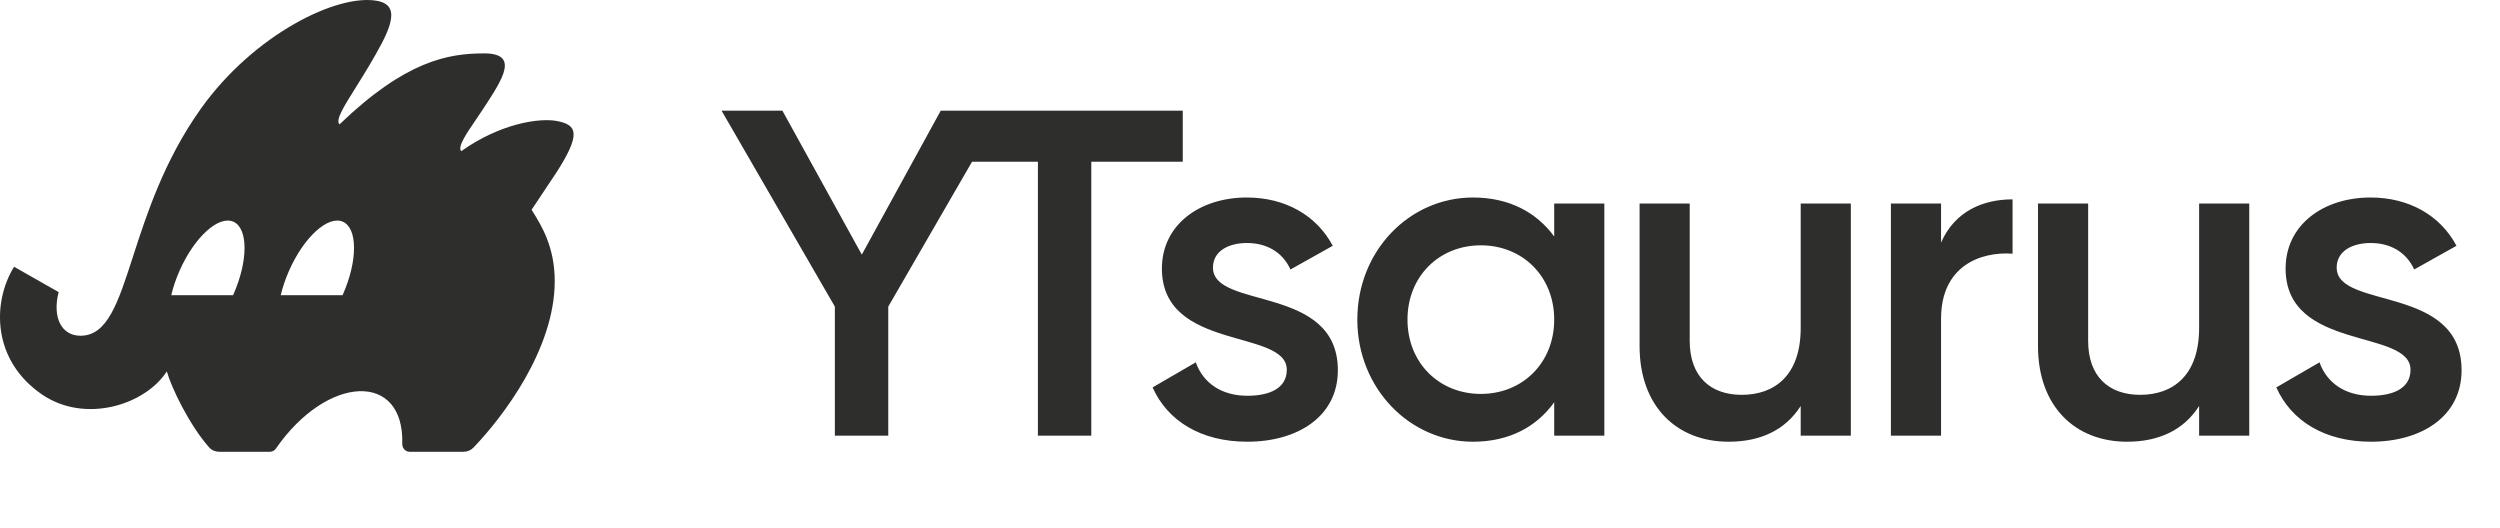 <svg width="161" height="34" viewBox="0 0 161 34" fill="none" xmlns="http://www.w3.org/2000/svg">
<path d="M64.5 7.128H60.583L55.5 16.397L50.387 7.128H46.469L53.765 19.746V28.059H57.204V19.746L64.5 7.128ZM76.17 7.128H60.92V10.417H66.841V28.059H70.279V10.417H76.17V7.128ZM78.115 17.234C78.115 16.158 79.132 15.65 80.298 15.65C81.524 15.65 82.57 16.188 83.108 17.354L85.829 15.829C84.783 13.855 82.75 12.719 80.298 12.719C77.248 12.719 74.826 14.483 74.826 17.294C74.826 22.646 82.869 21.151 82.869 23.813C82.869 25.009 81.763 25.487 80.328 25.487C78.683 25.487 77.487 24.68 77.008 23.334L74.228 24.949C75.184 27.102 77.337 28.447 80.328 28.447C83.557 28.447 86.158 26.833 86.158 23.843C86.158 18.311 78.115 19.955 78.115 17.234ZM100.091 13.108V15.231C98.954 13.676 97.19 12.719 94.858 12.719C90.791 12.719 87.412 16.128 87.412 20.583C87.412 25.009 90.791 28.447 94.858 28.447C97.19 28.447 98.954 27.491 100.091 25.906V28.059H103.32V13.108H100.091ZM95.366 25.368C92.675 25.368 90.642 23.364 90.642 20.583C90.642 17.802 92.675 15.799 95.366 15.799C98.057 15.799 100.091 17.802 100.091 20.583C100.091 23.364 98.057 25.368 95.366 25.368ZM115.965 13.108V21.122C115.965 24.172 114.29 25.427 112.167 25.427C110.134 25.427 108.818 24.231 108.818 21.959V13.108H105.589V22.288C105.589 26.175 107.981 28.447 111.33 28.447C113.363 28.447 114.978 27.7 115.965 26.145V28.059H119.194V13.108H115.965ZM125.004 15.62V13.108H121.774V28.059H125.004V20.523C125.004 17.174 127.486 16.188 129.609 16.337V12.839C127.725 12.839 125.901 13.586 125.004 15.62ZM141.623 13.108V21.122C141.623 24.172 139.948 25.427 137.825 25.427C135.792 25.427 134.477 24.231 134.477 21.959V13.108H131.247V22.288C131.247 26.175 133.639 28.447 136.988 28.447C139.022 28.447 140.636 27.7 141.623 26.145V28.059H144.852V13.108H141.623ZM150.482 17.234C150.482 16.158 151.499 15.65 152.665 15.65C153.891 15.65 154.938 16.188 155.476 17.354L158.197 15.829C157.151 13.855 155.117 12.719 152.665 12.719C149.615 12.719 147.193 14.483 147.193 17.294C147.193 22.646 155.237 21.151 155.237 23.813C155.237 25.009 154.13 25.487 152.695 25.487C151.051 25.487 149.855 24.68 149.376 23.334L146.595 24.949C147.552 27.102 149.705 28.447 152.695 28.447C155.925 28.447 158.526 26.833 158.526 23.843C158.526 18.311 150.482 19.955 150.482 17.234Z" fill="#2E2E2C"/>
<path fill-rule="evenodd" clip-rule="evenodd" d="M12.928 7.011C16.333 2.223 21.758 -0.451 24.33 0.063C25.98 0.393 24.98 2.179 23.789 4.201C23.478 4.729 23.173 5.215 22.899 5.652C22.124 6.891 21.594 7.736 21.864 8.01C26.139 3.896 28.888 3.438 31.179 3.438C33.447 3.438 32.38 5.074 31.214 6.862L31.179 6.916C31.01 7.175 30.835 7.432 30.667 7.679L30.667 7.679C30.011 8.642 29.453 9.462 29.703 9.736C32.169 7.98 34.721 7.556 35.92 7.804C37.119 8.052 37.472 8.572 35.817 11.133L34.235 13.508L34.307 13.626C34.869 14.528 35.725 15.905 35.725 18.099C35.725 22.495 32.373 26.866 30.49 28.826C30.323 29.001 30.091 29.094 29.849 29.094H26.38C26.109 29.094 25.899 28.859 25.907 28.588C26.046 23.915 21.081 24.11 17.766 28.89C17.679 29.015 17.535 29.094 17.382 29.094H14.114C13.87 29.094 13.635 28.999 13.473 28.817C12.198 27.382 11.037 24.962 10.743 23.919C9.338 26.089 5.489 27.283 2.738 25.426C-0.528 23.22 -0.507 19.469 0.906 17.179L3.776 18.811C3.354 20.476 3.979 21.622 5.181 21.622C6.915 21.622 7.596 19.518 8.569 16.51C9.45 13.788 10.571 10.326 12.928 7.011ZM15.03 18.964C15.988 16.8 15.988 14.703 15.031 14.28C14.074 13.856 12.522 15.267 11.565 17.431C11.326 17.97 11.147 18.505 11.028 19.011H15.009L15.03 18.964ZM22.082 14.28C23.039 14.703 23.039 16.8 22.082 18.964L22.061 19.011H18.079C18.198 18.505 18.378 17.97 18.616 17.431C19.573 15.267 21.125 13.856 22.082 14.28Z" fill="#2E2E2C"/>
</svg>